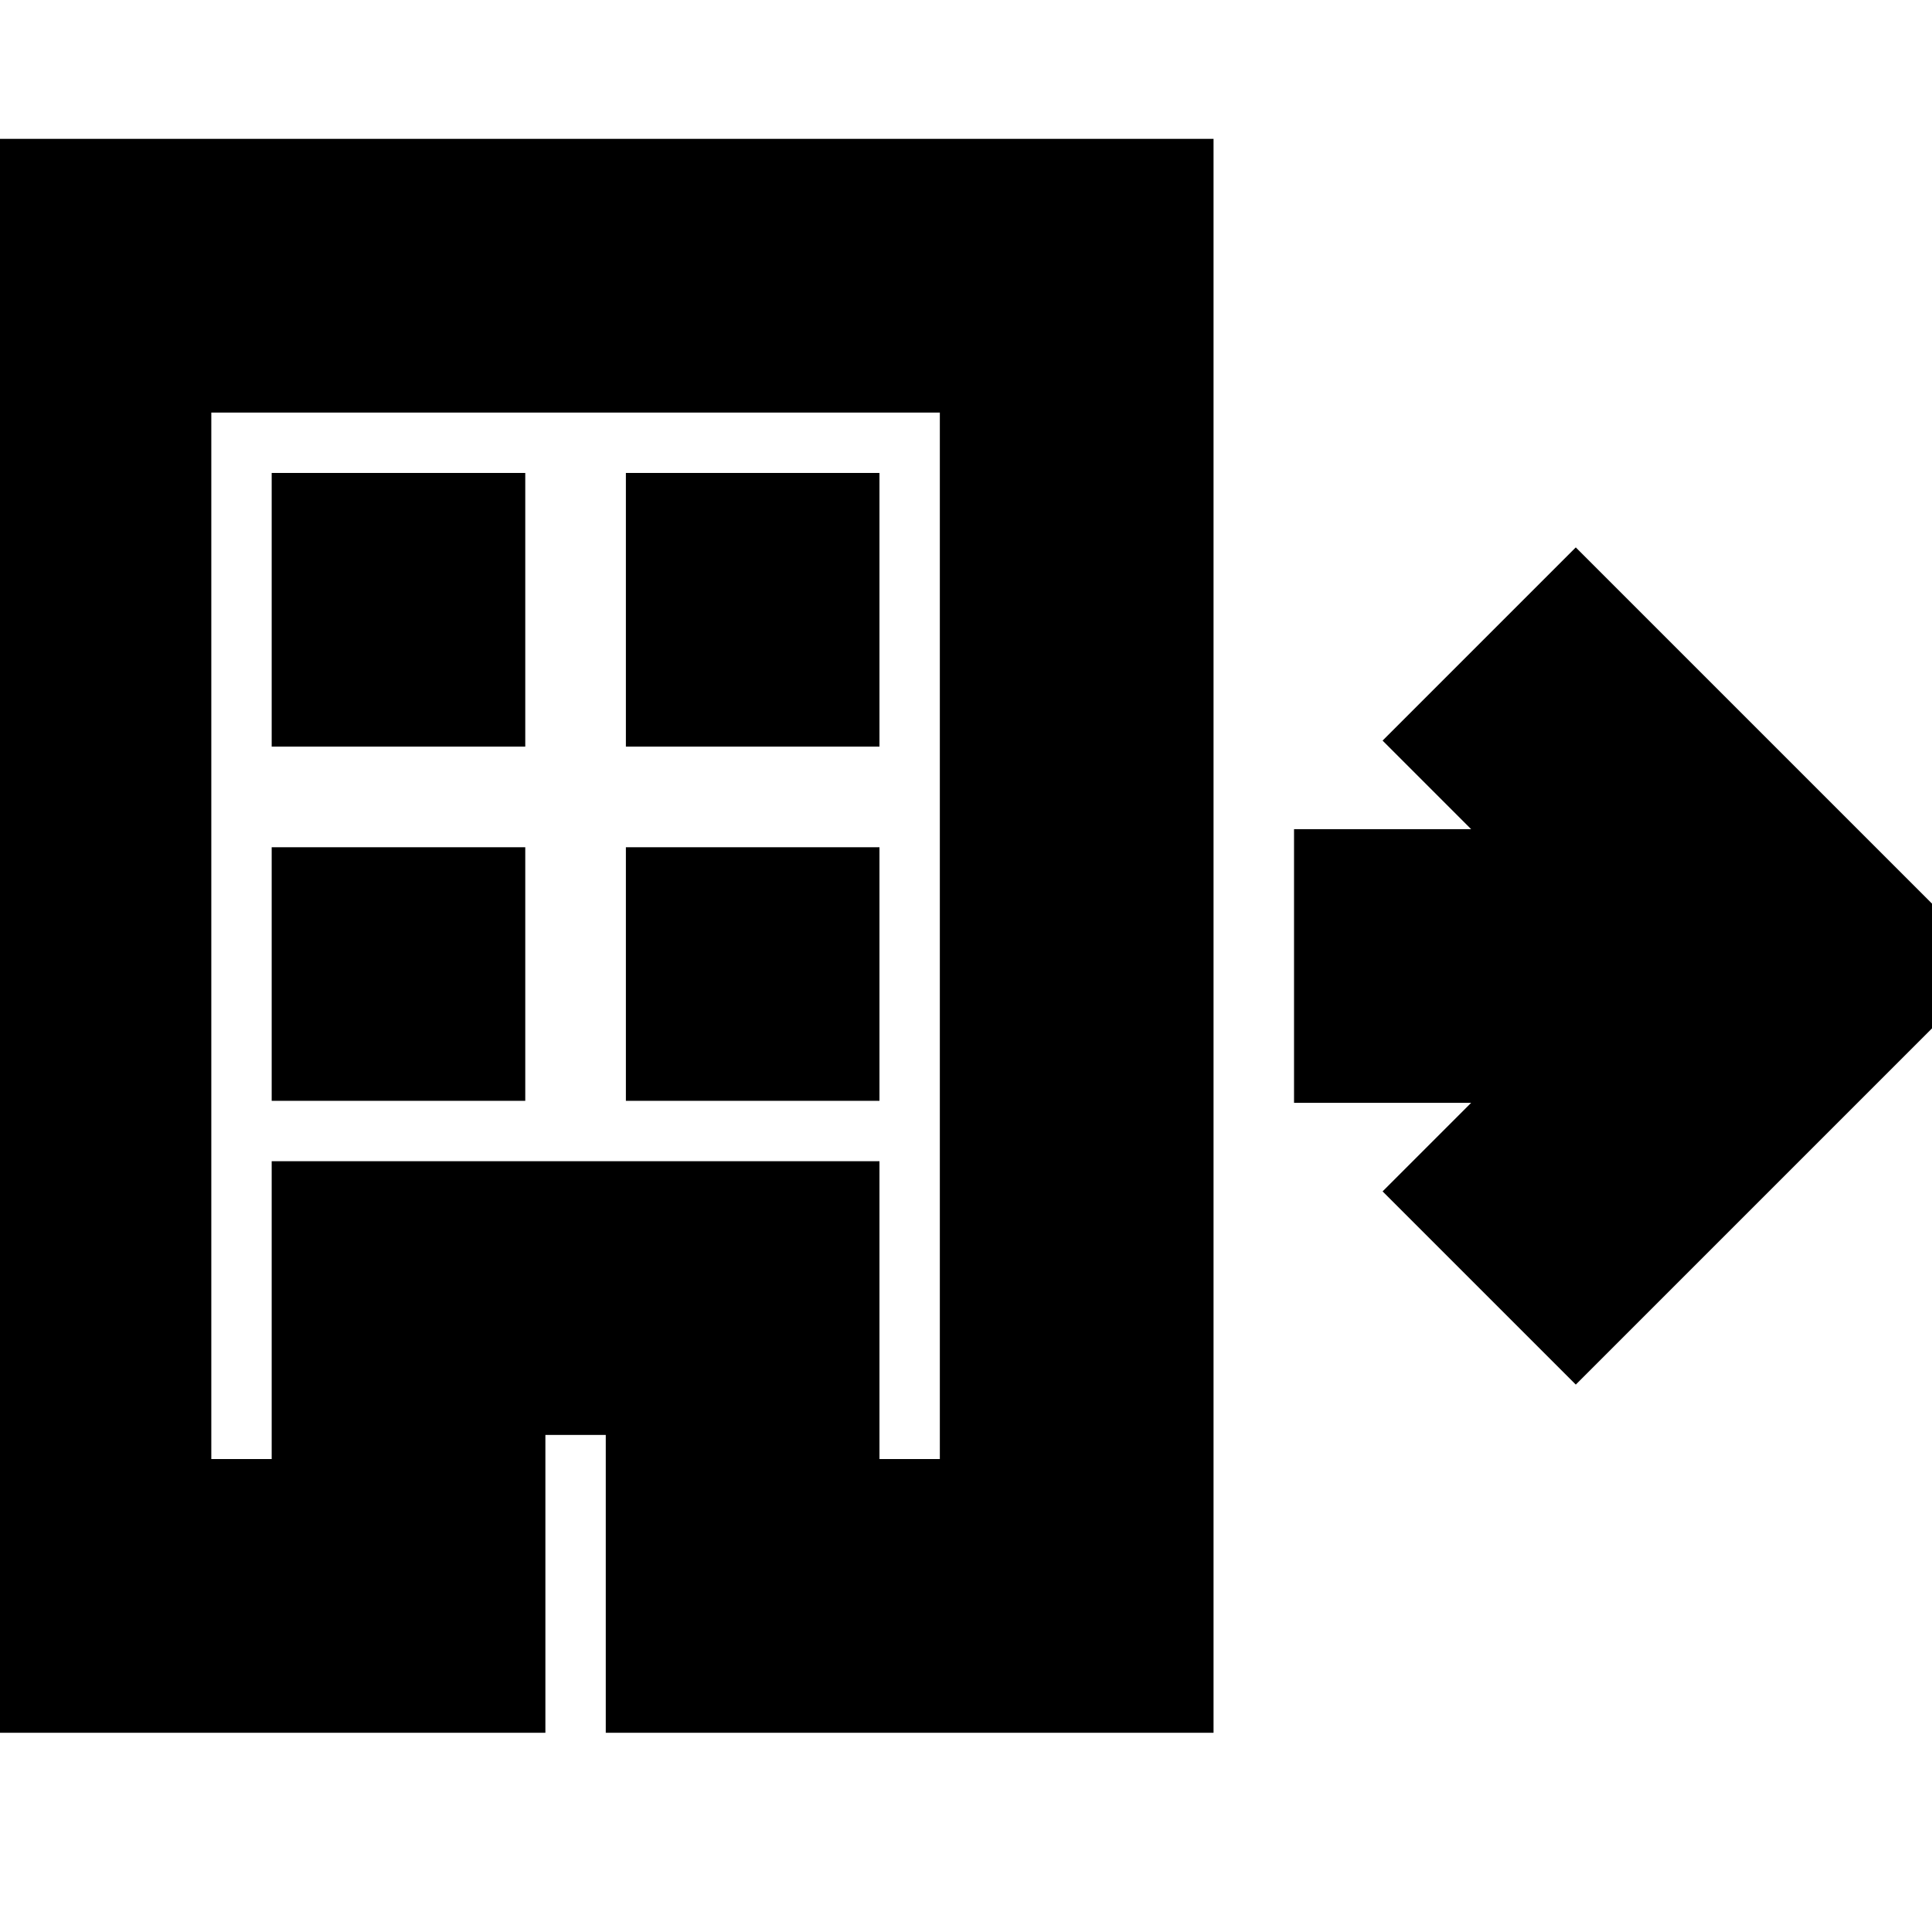 <svg xmlns="http://www.w3.org/2000/svg" height="24" viewBox="0 -960 960 960" width="24"><path d="M-31-99v-792h634v792H301v-148h-30v148H-31Zm136-136h30v-148h302v148h30v-520H105v520Zm30-178h126v-126H135v126Zm0-176h126v-136H135v136Zm176 176h126v-126H311v126Zm0-176h126v-136H311v136Zm472 317-96-96 44-44h-88v-136h88l-44-44 96-96 208 208-208 208Zm-648 37v-148h302v148-148H135v148Z"/></svg>